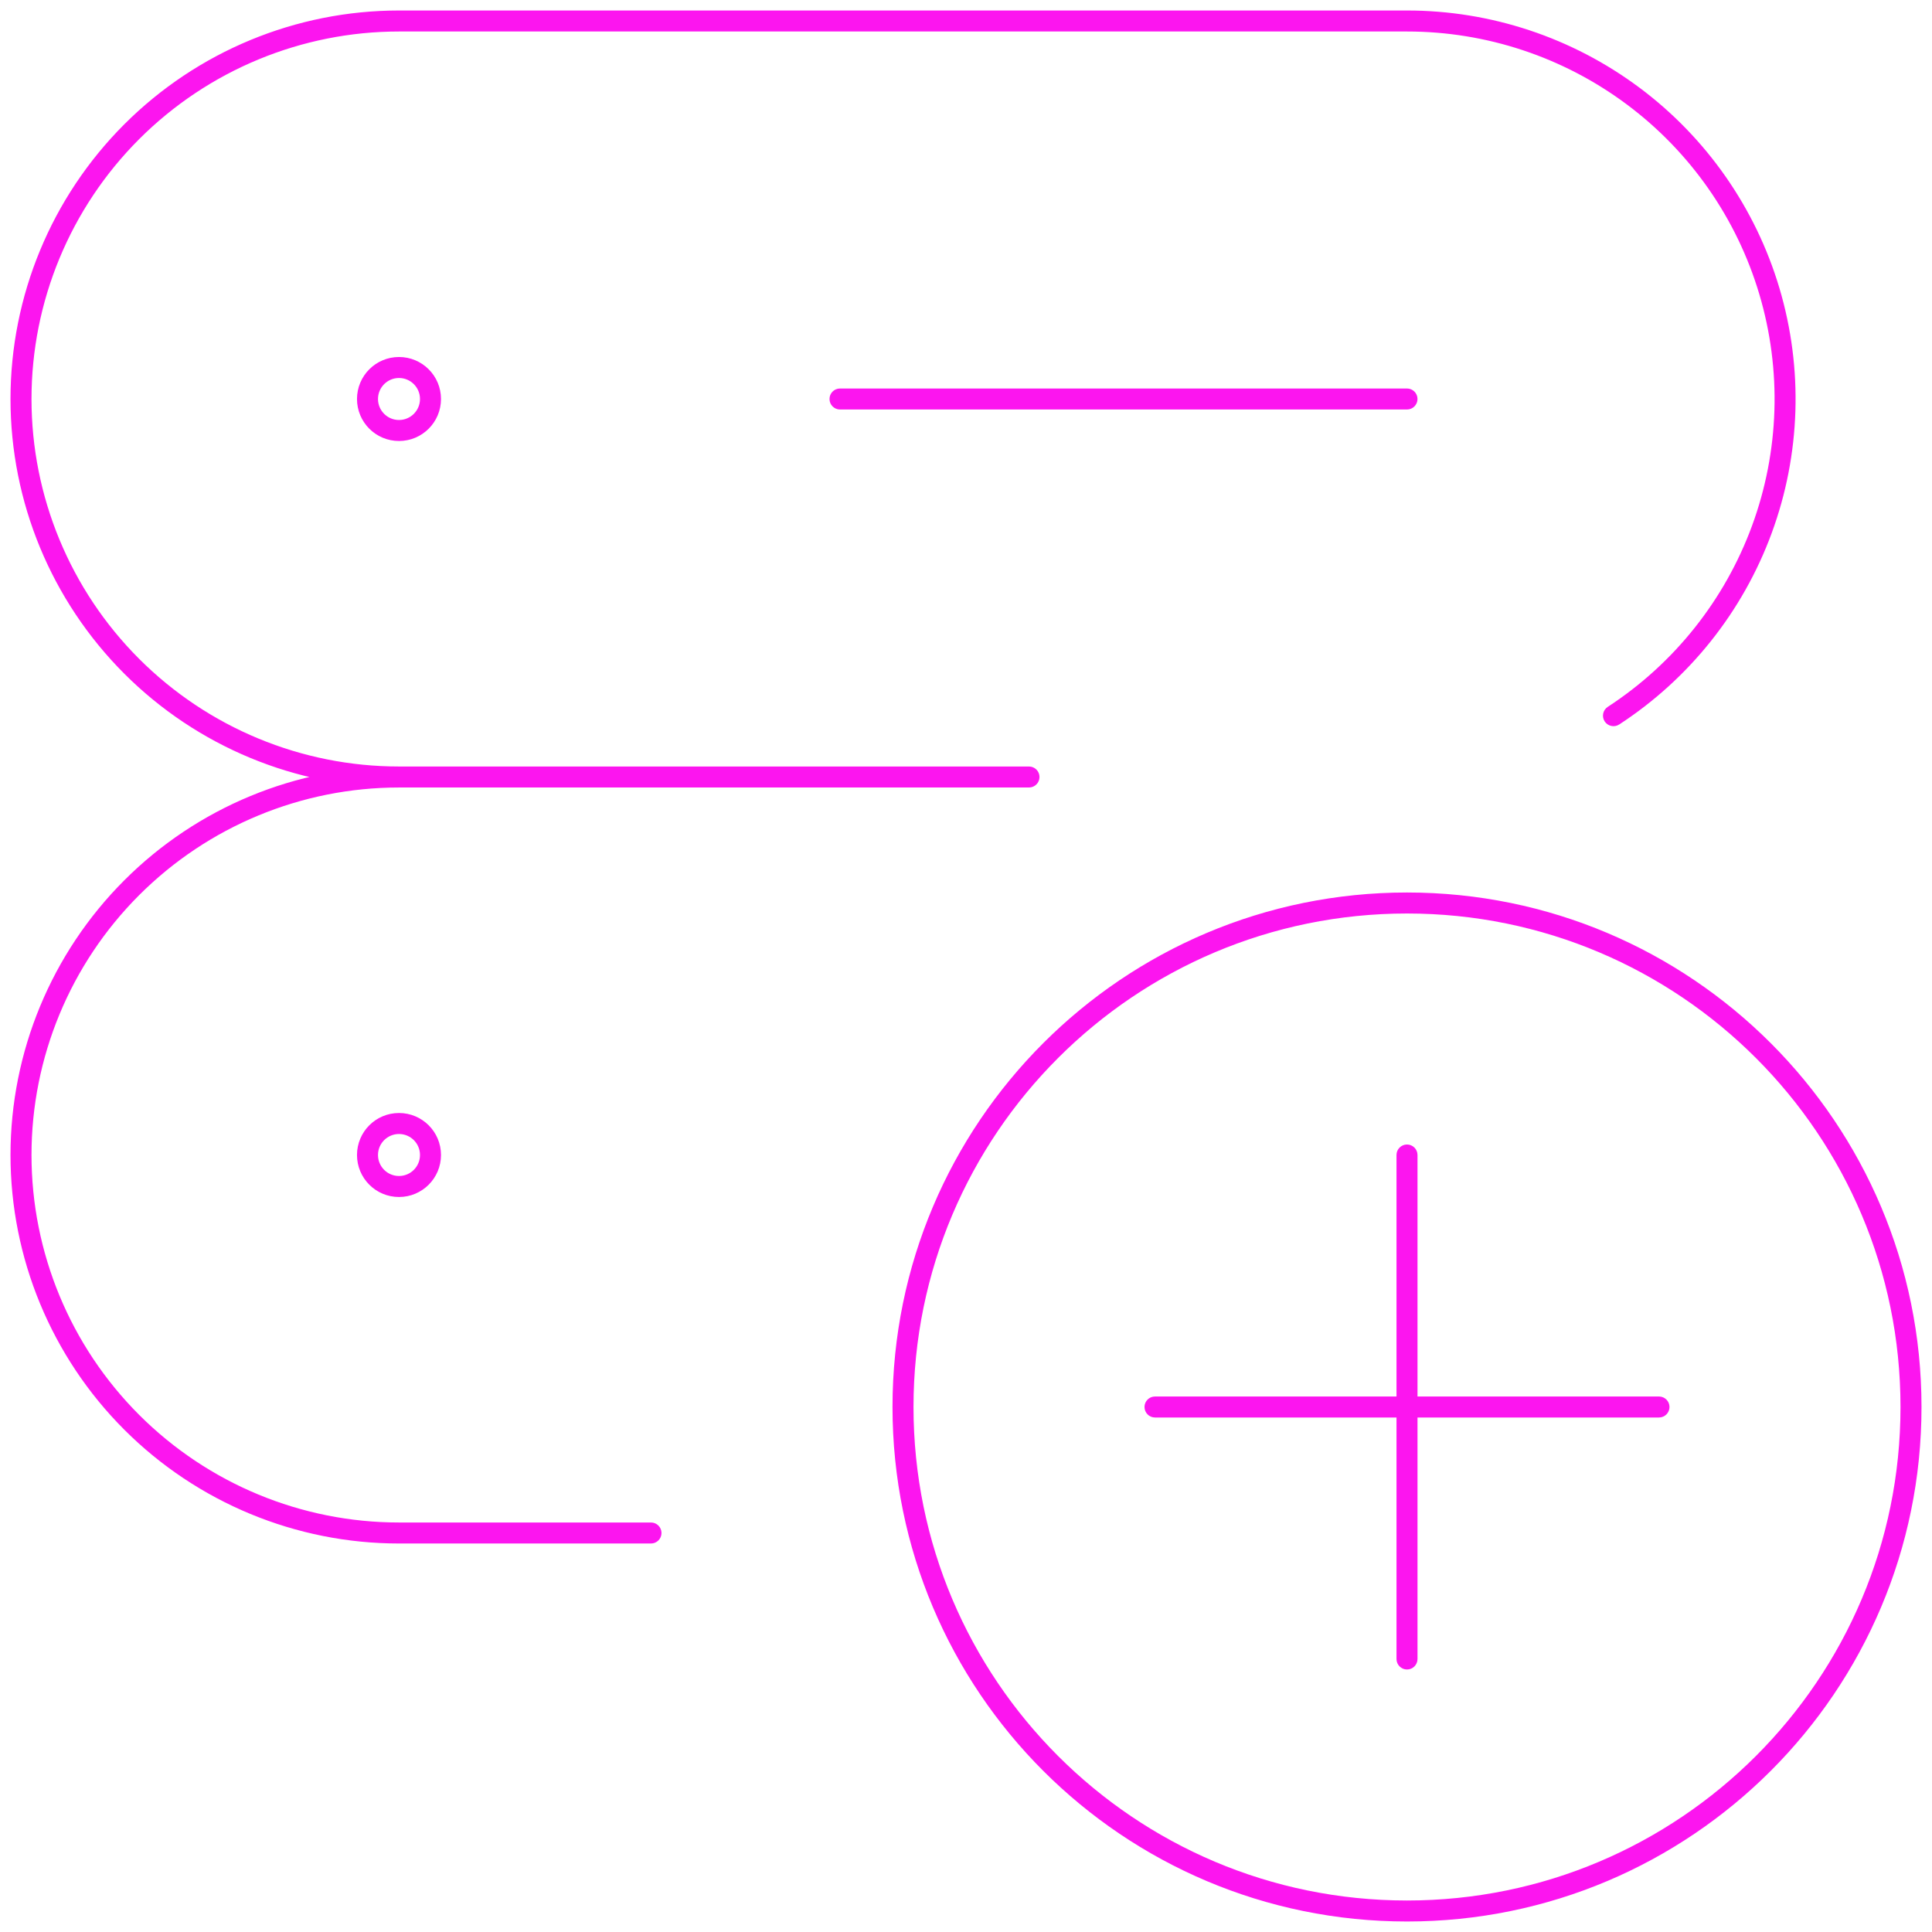 <svg width="92" height="92" viewBox="0 0 92 92" fill="none" xmlns="http://www.w3.org/2000/svg">
<path d="M49 37.5C49.276 37.5 49.5 37.276 49.5 37C49.5 36.724 49.276 36.5 49 36.5V37.5ZM6.272 31.728L6.626 31.374L6.626 31.374L6.272 31.728ZM6.272 6.272L5.919 5.919L6.272 6.272ZM67 1V1.5L67 1.5L67 1ZM77.765 4.571L77.466 4.972L77.466 4.972L77.765 4.571ZM84.258 13.872L83.778 14.014L83.778 14.014L84.258 13.872ZM83.899 25.208L84.368 25.381L84.368 25.381L83.899 25.208ZM76.559 33.661C76.328 33.812 76.262 34.122 76.413 34.353C76.564 34.584 76.874 34.65 77.105 34.499L76.559 33.661ZM31 73.5C31.276 73.5 31.5 73.276 31.5 73C31.5 72.724 31.276 72.5 31 72.5V73.5ZM6.272 67.728L6.626 67.374L6.626 67.374L6.272 67.728ZM6.272 42.272L6.626 42.626L6.626 42.626L6.272 42.272ZM40 18.5C39.724 18.5 39.5 18.724 39.5 19C39.5 19.276 39.724 19.5 40 19.5V18.5ZM67 19.5C67.276 19.5 67.5 19.276 67.5 19C67.5 18.724 67.276 18.5 67 18.5V19.5ZM67.5 55C67.5 54.724 67.276 54.5 67 54.5C66.724 54.5 66.5 54.724 66.5 55H67.5ZM66.5 79C66.5 79.276 66.724 79.5 67 79.5C67.276 79.5 67.5 79.276 67.5 79H66.5ZM55 66.5C54.724 66.5 54.5 66.724 54.5 67C54.5 67.276 54.724 67.5 55 67.5V66.5ZM79 67.5C79.276 67.5 79.5 67.276 79.5 67C79.5 66.724 79.276 66.5 79 66.5V67.5ZM49 36.5H19V37.5H49V36.5ZM19 36.5C14.359 36.5 9.908 34.656 6.626 31.374L5.919 32.081C9.388 35.551 14.094 37.5 19 37.5V36.5ZM6.626 31.374C3.344 28.093 1.5 23.641 1.5 19H0.5C0.5 23.907 2.449 28.612 5.919 32.081L6.626 31.374ZM1.5 19C1.5 14.359 3.344 9.908 6.626 6.626L5.919 5.919C2.449 9.388 0.5 14.094 0.5 19H1.5ZM6.626 6.626C9.908 3.344 14.359 1.5 19 1.5V0.5C14.094 0.5 9.388 2.449 5.919 5.919L6.626 6.626ZM19 1.5H67V0.5H19V1.5ZM67 1.5C70.772 1.499 74.443 2.717 77.466 4.972L78.064 4.171C74.868 1.787 70.987 0.499 67 0.5L67 1.5ZM77.466 4.972C80.49 7.227 82.704 10.399 83.778 14.014L84.737 13.729C83.601 9.907 81.26 6.554 78.064 4.17L77.466 4.972ZM83.778 14.014C84.853 17.63 84.731 21.496 83.43 25.036L84.368 25.381C85.744 21.638 85.873 17.551 84.737 13.729L83.778 14.014ZM83.43 25.036C82.129 28.576 79.719 31.602 76.559 33.661L77.105 34.499C80.445 32.322 82.993 29.124 84.368 25.381L83.43 25.036ZM31 72.5H19V73.5H31V72.5ZM19 72.5C14.359 72.5 9.908 70.656 6.626 67.374L5.919 68.081C9.388 71.551 14.094 73.5 19 73.5V72.5ZM6.626 67.374C3.344 64.092 1.5 59.641 1.5 55H0.5C0.5 59.906 2.449 64.612 5.919 68.081L6.626 67.374ZM1.5 55C1.5 50.359 3.344 45.908 6.626 42.626L5.919 41.919C2.449 45.388 0.5 50.094 0.5 55H1.5ZM6.626 42.626C9.908 39.344 14.359 37.5 19 37.5V36.5C14.094 36.5 9.388 38.449 5.919 41.919L6.626 42.626ZM40 19.5H67V18.5H40V19.5ZM67 91.5C80.531 91.5 91.5 80.531 91.5 67H90.5C90.5 79.979 79.979 90.5 67 90.5V91.5ZM91.5 67C91.5 53.469 80.531 42.5 67 42.5V43.5C79.979 43.5 90.5 54.021 90.5 67H91.5ZM67 42.5C53.469 42.5 42.5 53.469 42.5 67H43.5C43.5 54.021 54.021 43.5 67 43.5V42.5ZM42.5 67C42.5 80.531 53.469 91.5 67 91.5V90.5C54.021 90.5 43.5 79.979 43.5 67H42.5ZM66.5 55V79H67.5V55H66.5ZM55 67.5H79V66.5H55V67.5ZM19 20C18.448 20 18 19.552 18 19H17C17 20.105 17.895 21 19 21V20ZM18 19C18 18.448 18.448 18 19 18V17C17.895 17 17 17.895 17 19H18ZM19 21C20.105 21 21 20.105 21 19H20C20 19.552 19.552 20 19 20V21ZM21 19C21 17.895 20.105 17 19 17V18C19.552 18 20 18.448 20 19H21ZM19 56C18.448 56 18 55.552 18 55H17C17 56.105 17.895 57 19 57V56ZM18 55C18 54.447 18.448 54 19 54V53C17.895 53 17 53.895 17 55H18ZM19 57C20.105 57 21 56.105 21 55H20C20 55.552 19.552 56 19 56V57ZM21 55C21 53.895 20.105 53 19 53V54C19.552 54 20 54.447 20 55H21Z" fill="#FC15EF"/>
</svg>
